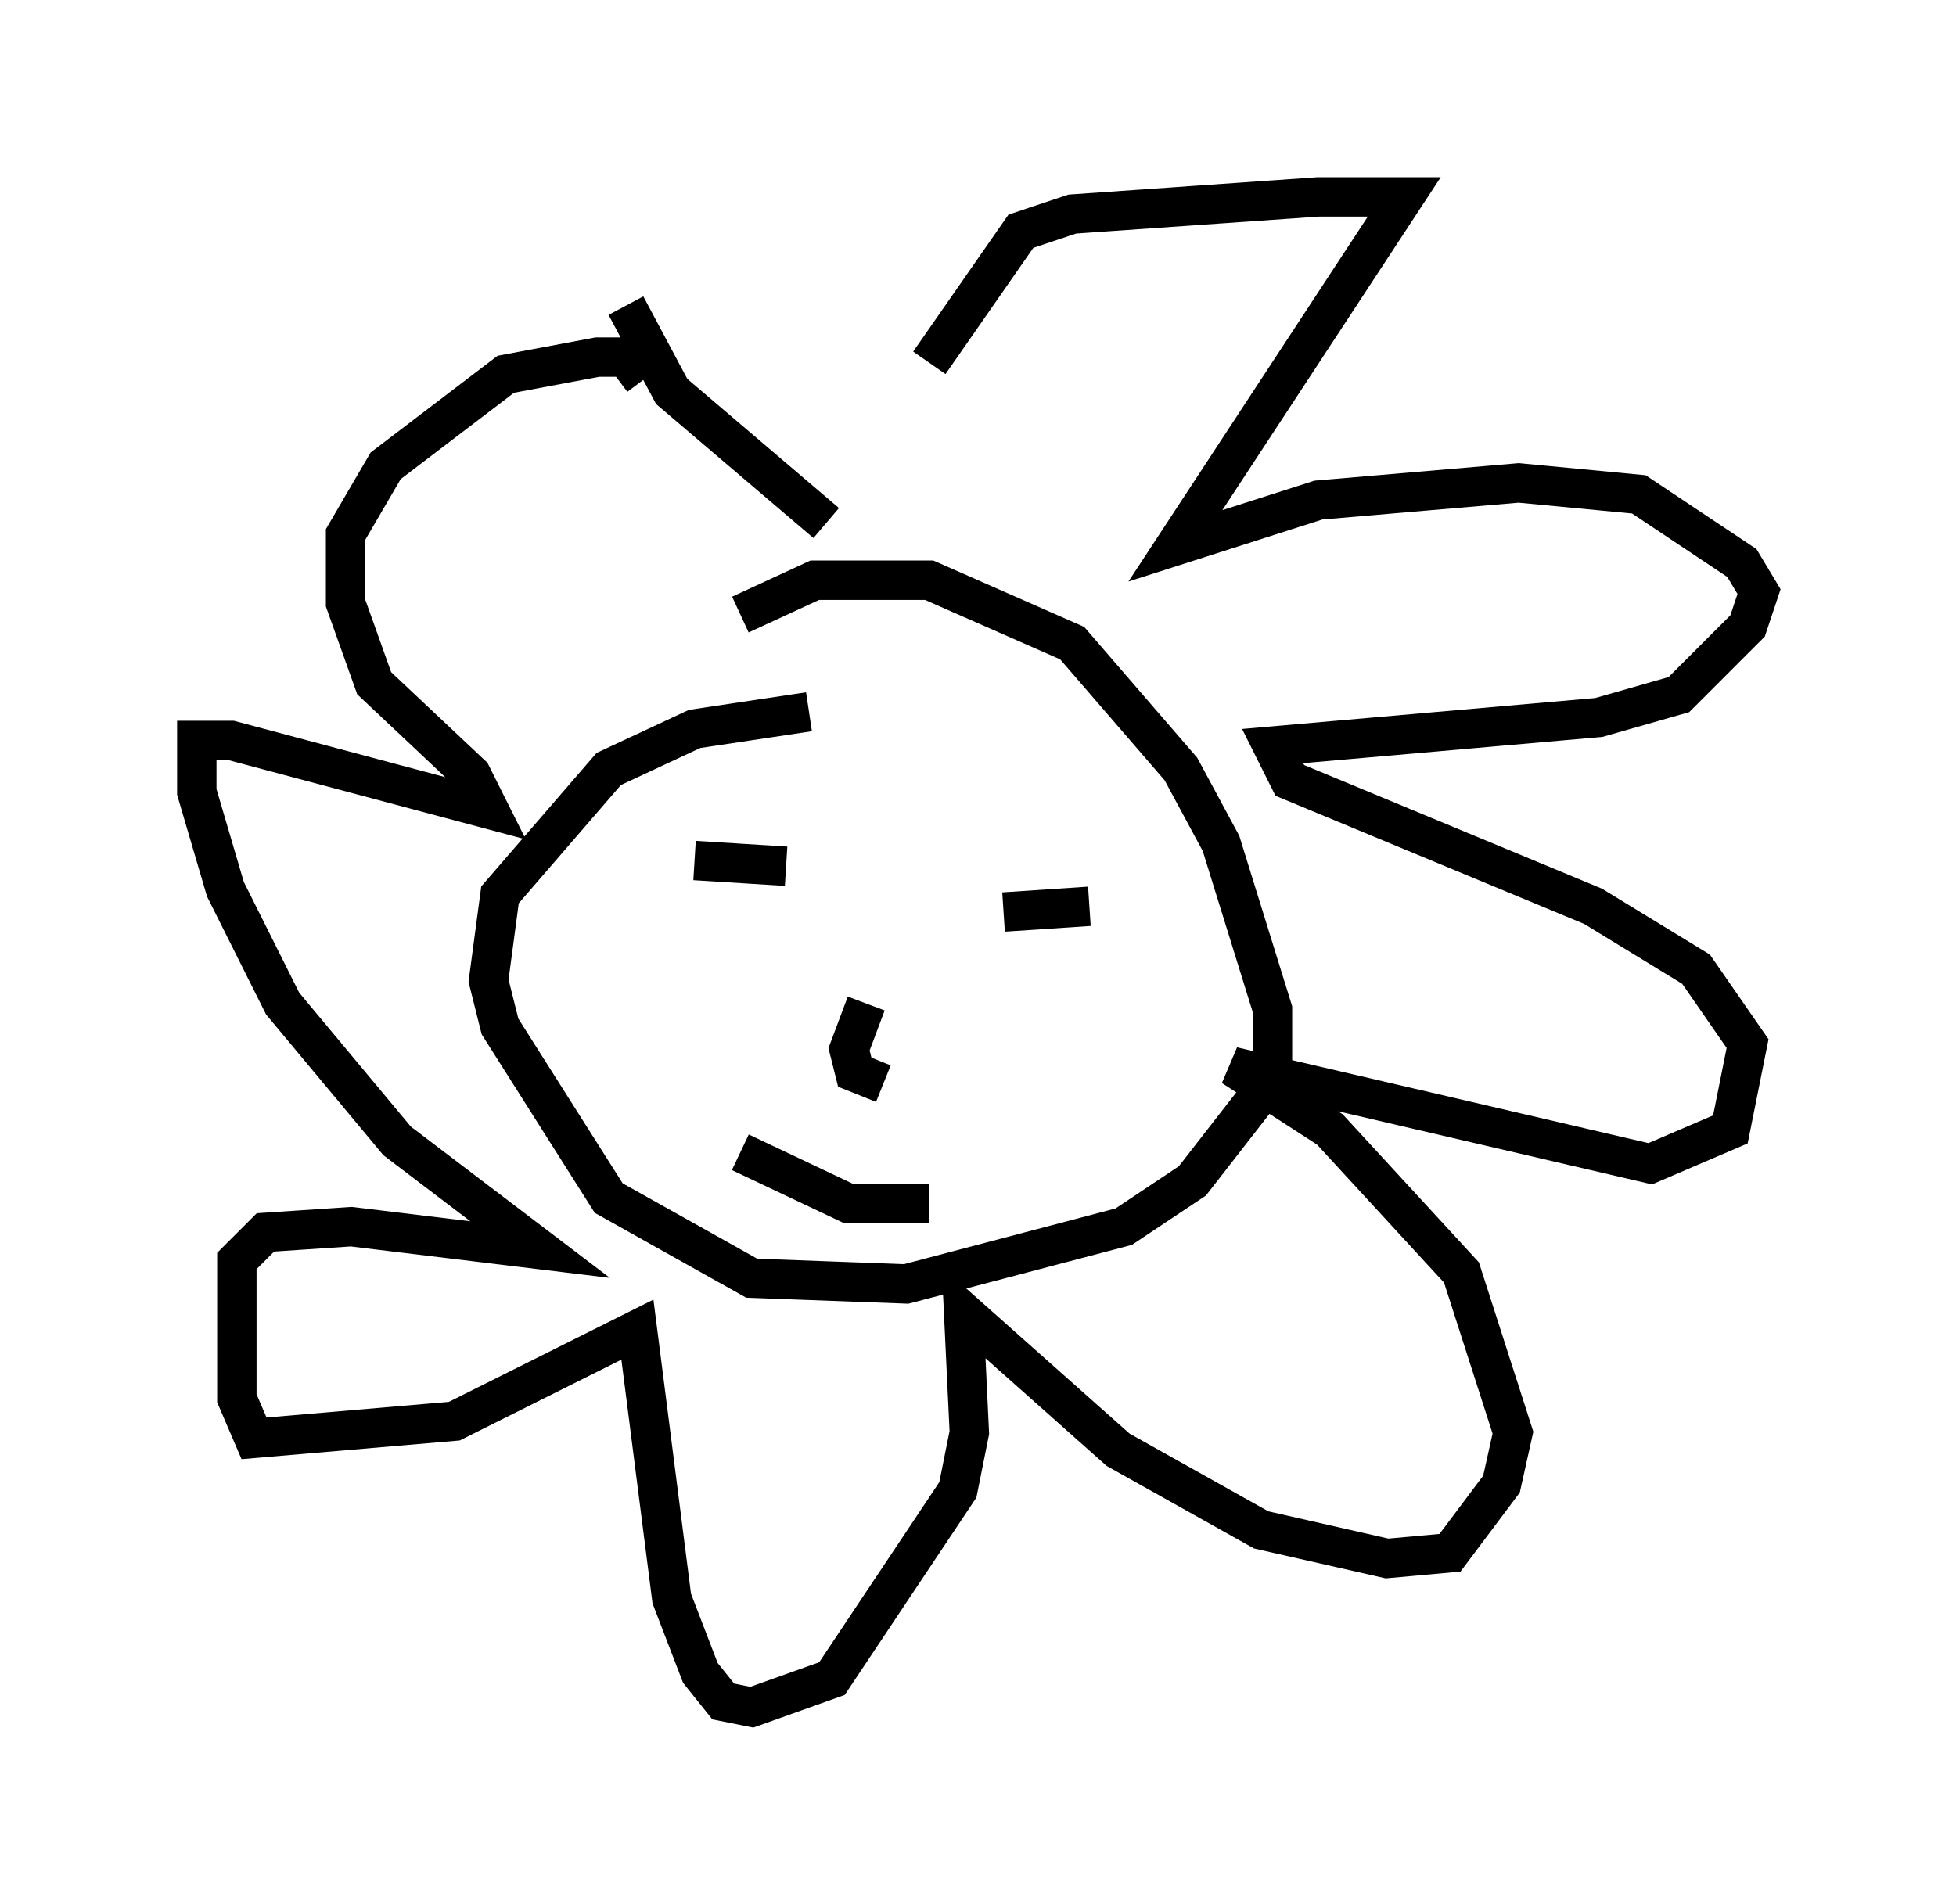 <?xml version="1.0" encoding="utf-8" ?>
<svg baseProfile="full" height="48.346" version="1.1" width="49.654" xmlns="http://www.w3.org/2000/svg" xmlns:ev="http://www.w3.org/2001/xml-events" xmlns:xlink="http://www.w3.org/1999/xlink"><defs /><rect fill="white" height="48.346" width="49.654" x="0" y="0" /><path d="M21.704, 14.151 m1.888, -4.939 l2.324, -3.341 1.307, -0.436 l6.246, -0.436 2.179, 0.0 l-5.81, 8.86 3.631, -1.162 l5.084, -0.436 3.05, 0.291 l2.615, 1.743 0.436, 0.726 l-0.291, 0.872 -1.743, 1.743 l-2.034, 0.581 -8.279, 0.726 l0.436, 0.872 7.698, 3.196 l2.615, 1.598 1.307, 1.888 l-0.436, 2.179 -2.034, 0.872 l-10.603, -2.469 2.469, 1.598 l3.341, 3.631 1.307, 4.067 l-0.291, 1.307 -1.307, 1.743 l-1.598, 0.145 -3.196, -0.726 l-3.631, -2.034 -3.922, -3.486 l0.145, 3.05 -0.291, 1.453 l-3.196, 4.793 -2.034, 0.726 l-0.726, -0.145 -0.581, -0.726 l-0.726, -1.888 -0.872, -6.827 l-4.648, 2.324 -5.084, 0.436 l-0.436, -1.017 0.0, -3.486 l0.726, -0.726 2.179, -0.145 l4.793, 0.581 -3.631, -2.76 l-2.905, -3.486 -1.453, -2.905 l-0.726, -2.469 0.0, -1.307 l0.872, 0.0 6.536, 1.743 l-0.436, -0.872 -2.469, -2.324 l-0.726, -2.034 0.0, -1.743 l1.017, -1.743 3.05, -2.324 l2.324, -0.436 0.726, 0.0 l0.436, 0.581 m-0.436, -1.888 l1.162, 2.179 3.922, 3.341 m-2.179, 2.324 l1.888, -0.872 2.905, 0.0 l3.631, 1.598 2.76, 3.196 l1.017, 1.888 1.307, 4.212 l0.0, 1.743 -2.034, 2.615 l-1.743, 1.162 -5.52, 1.453 l-3.922, -0.145 -3.631, -2.034 l-2.76, -4.358 -0.291, -1.162 l0.291, -2.179 2.76, -3.196 l2.179, -1.017 2.905, -0.436 m-2.905, 3.777 l2.324, 0.145 m5.52, 1.162 l2.179, -0.145 m-5.665, 2.469 l-0.436, 1.162 0.145, 0.581 l0.726, 0.291 m-3.631, 1.743 l2.76, 1.307 2.034, 0.0 " fill="none" stroke="black" stroke-width="1" /></svg>